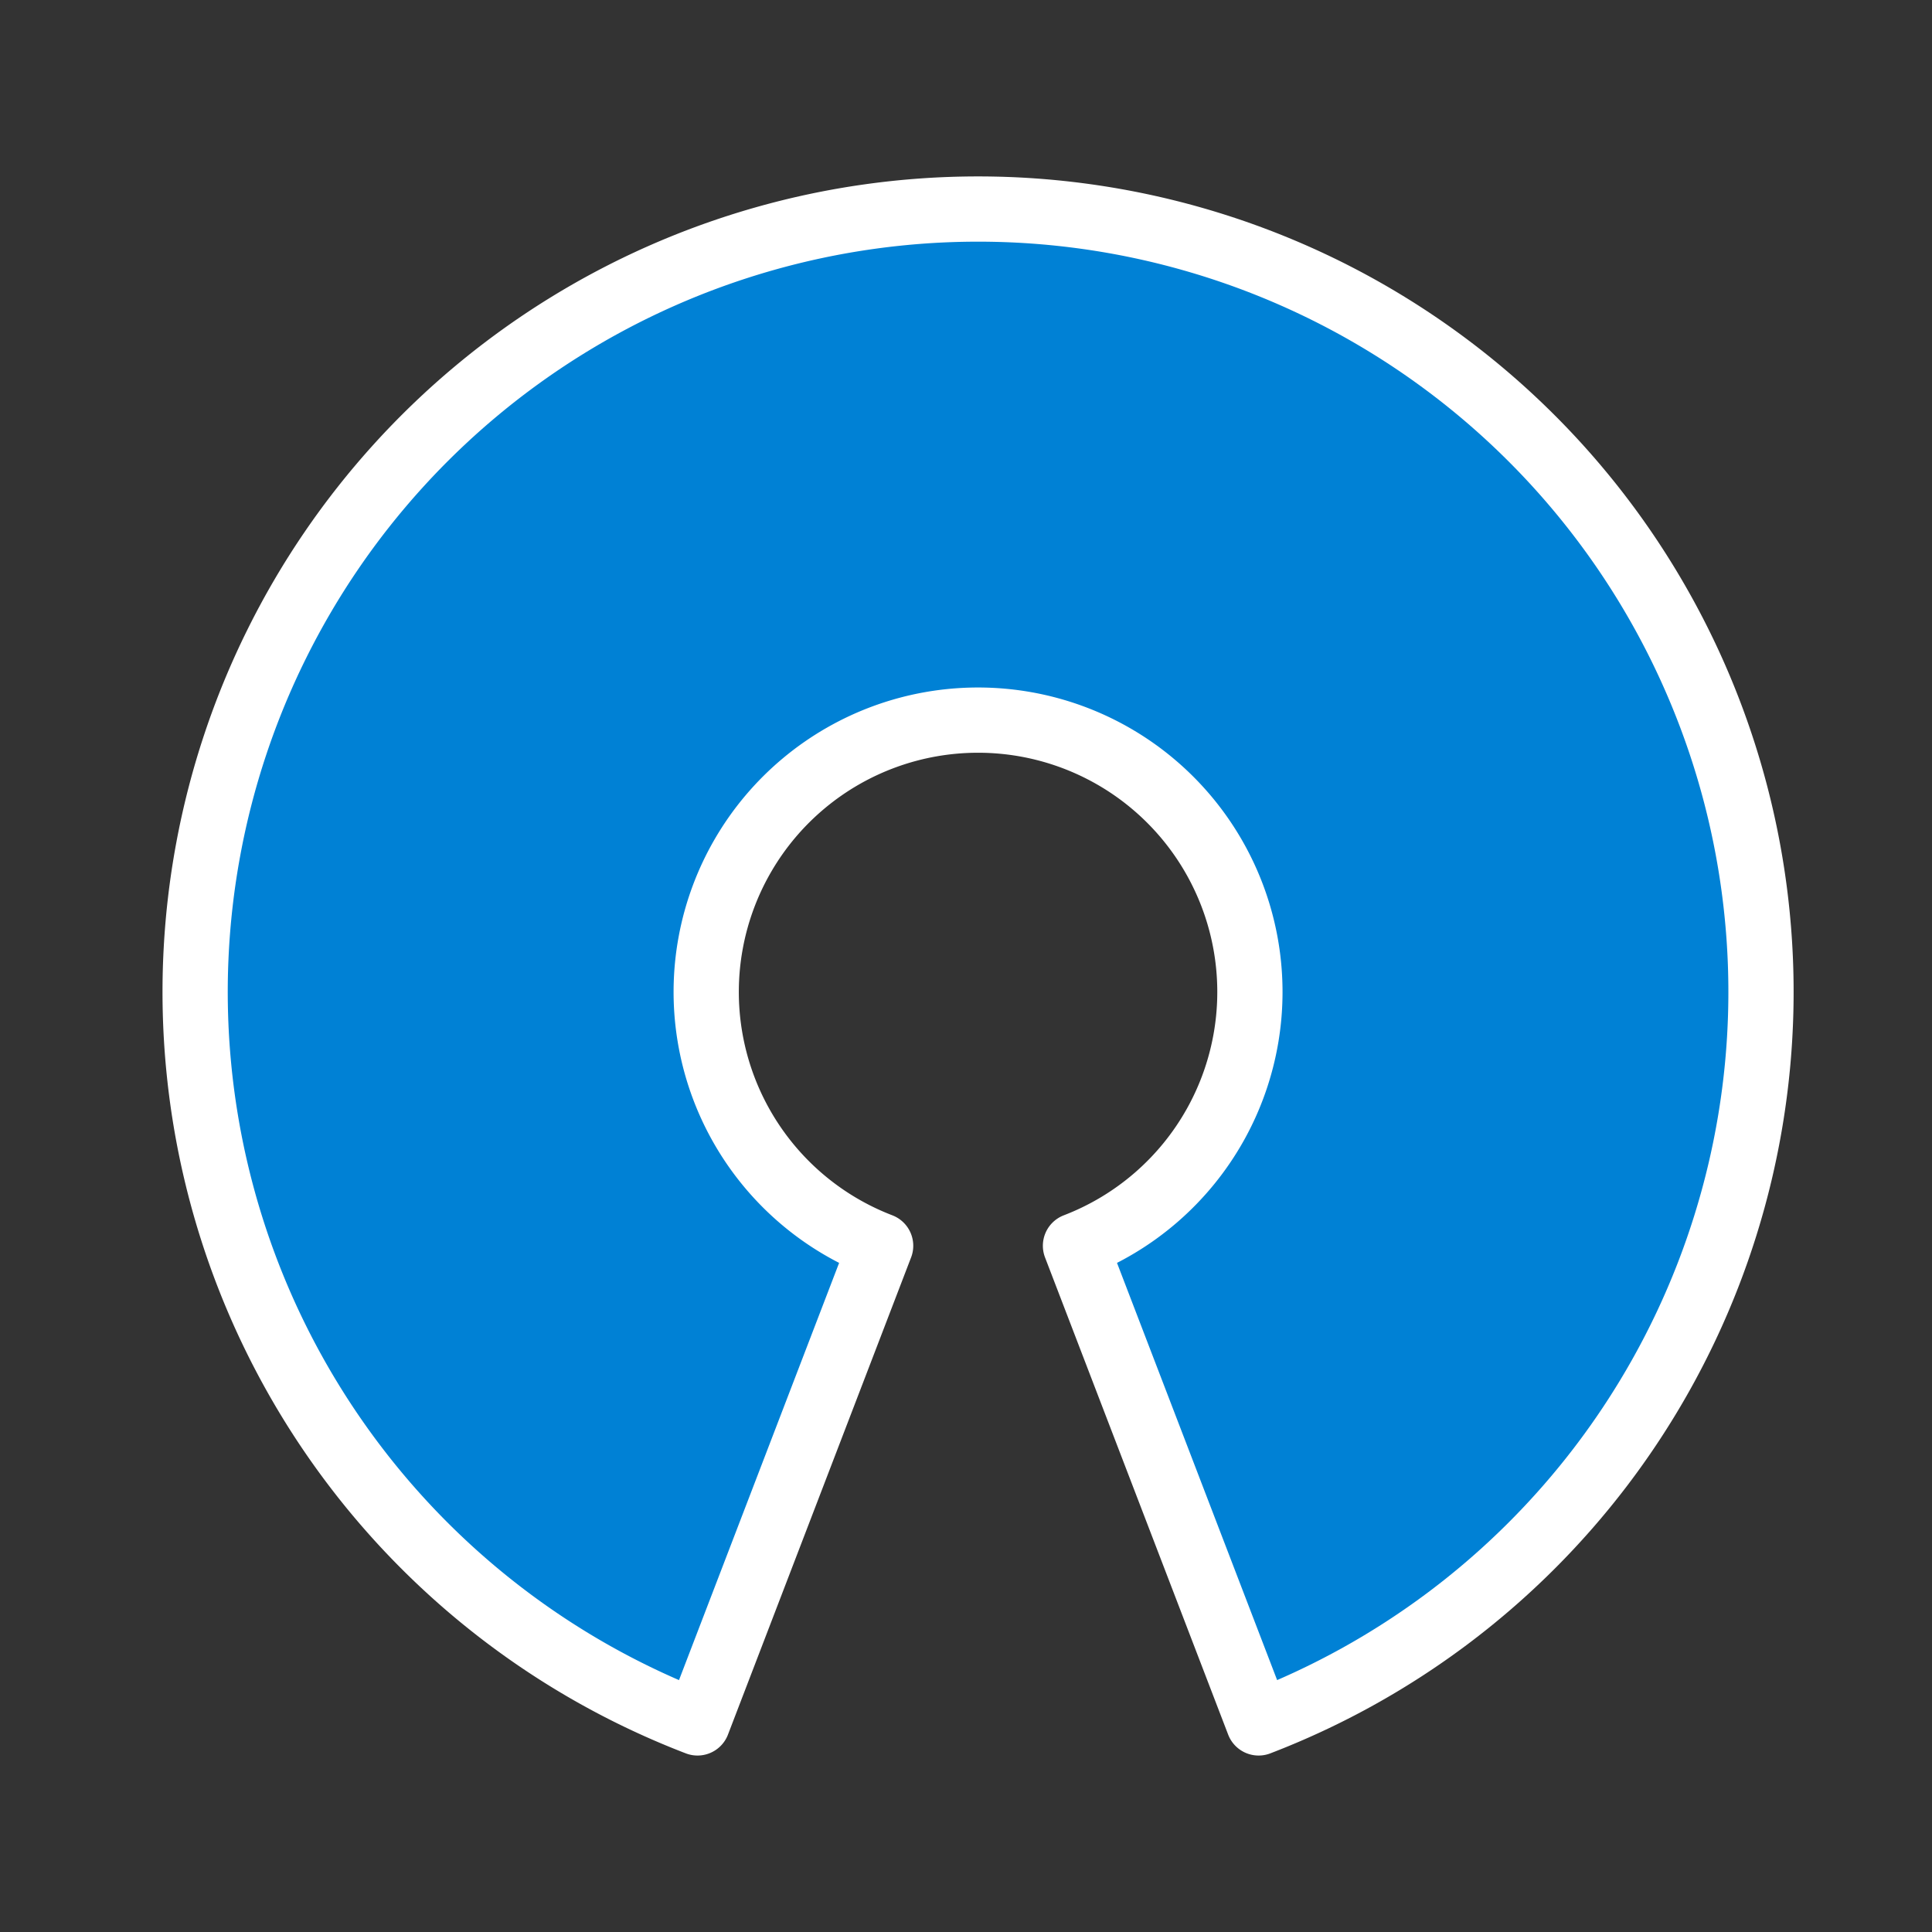 <svg width="640" height="640" xmlns="http://www.w3.org/2000/svg">
  <rect width="100%" height="100%" fill="#333333" stroke="none"/>
  <g>
    <path fill="#0081d5" stroke="#fff" stroke-width="21.613" stroke-linejoin="round" d="M356.27 412.674a90.054 90.054 0 1 0-64.55 0l-60.66 158.063a259.356 259.356 0 1 1 185.873 0L356.27 412.674z"/>
  </g>
</svg>
